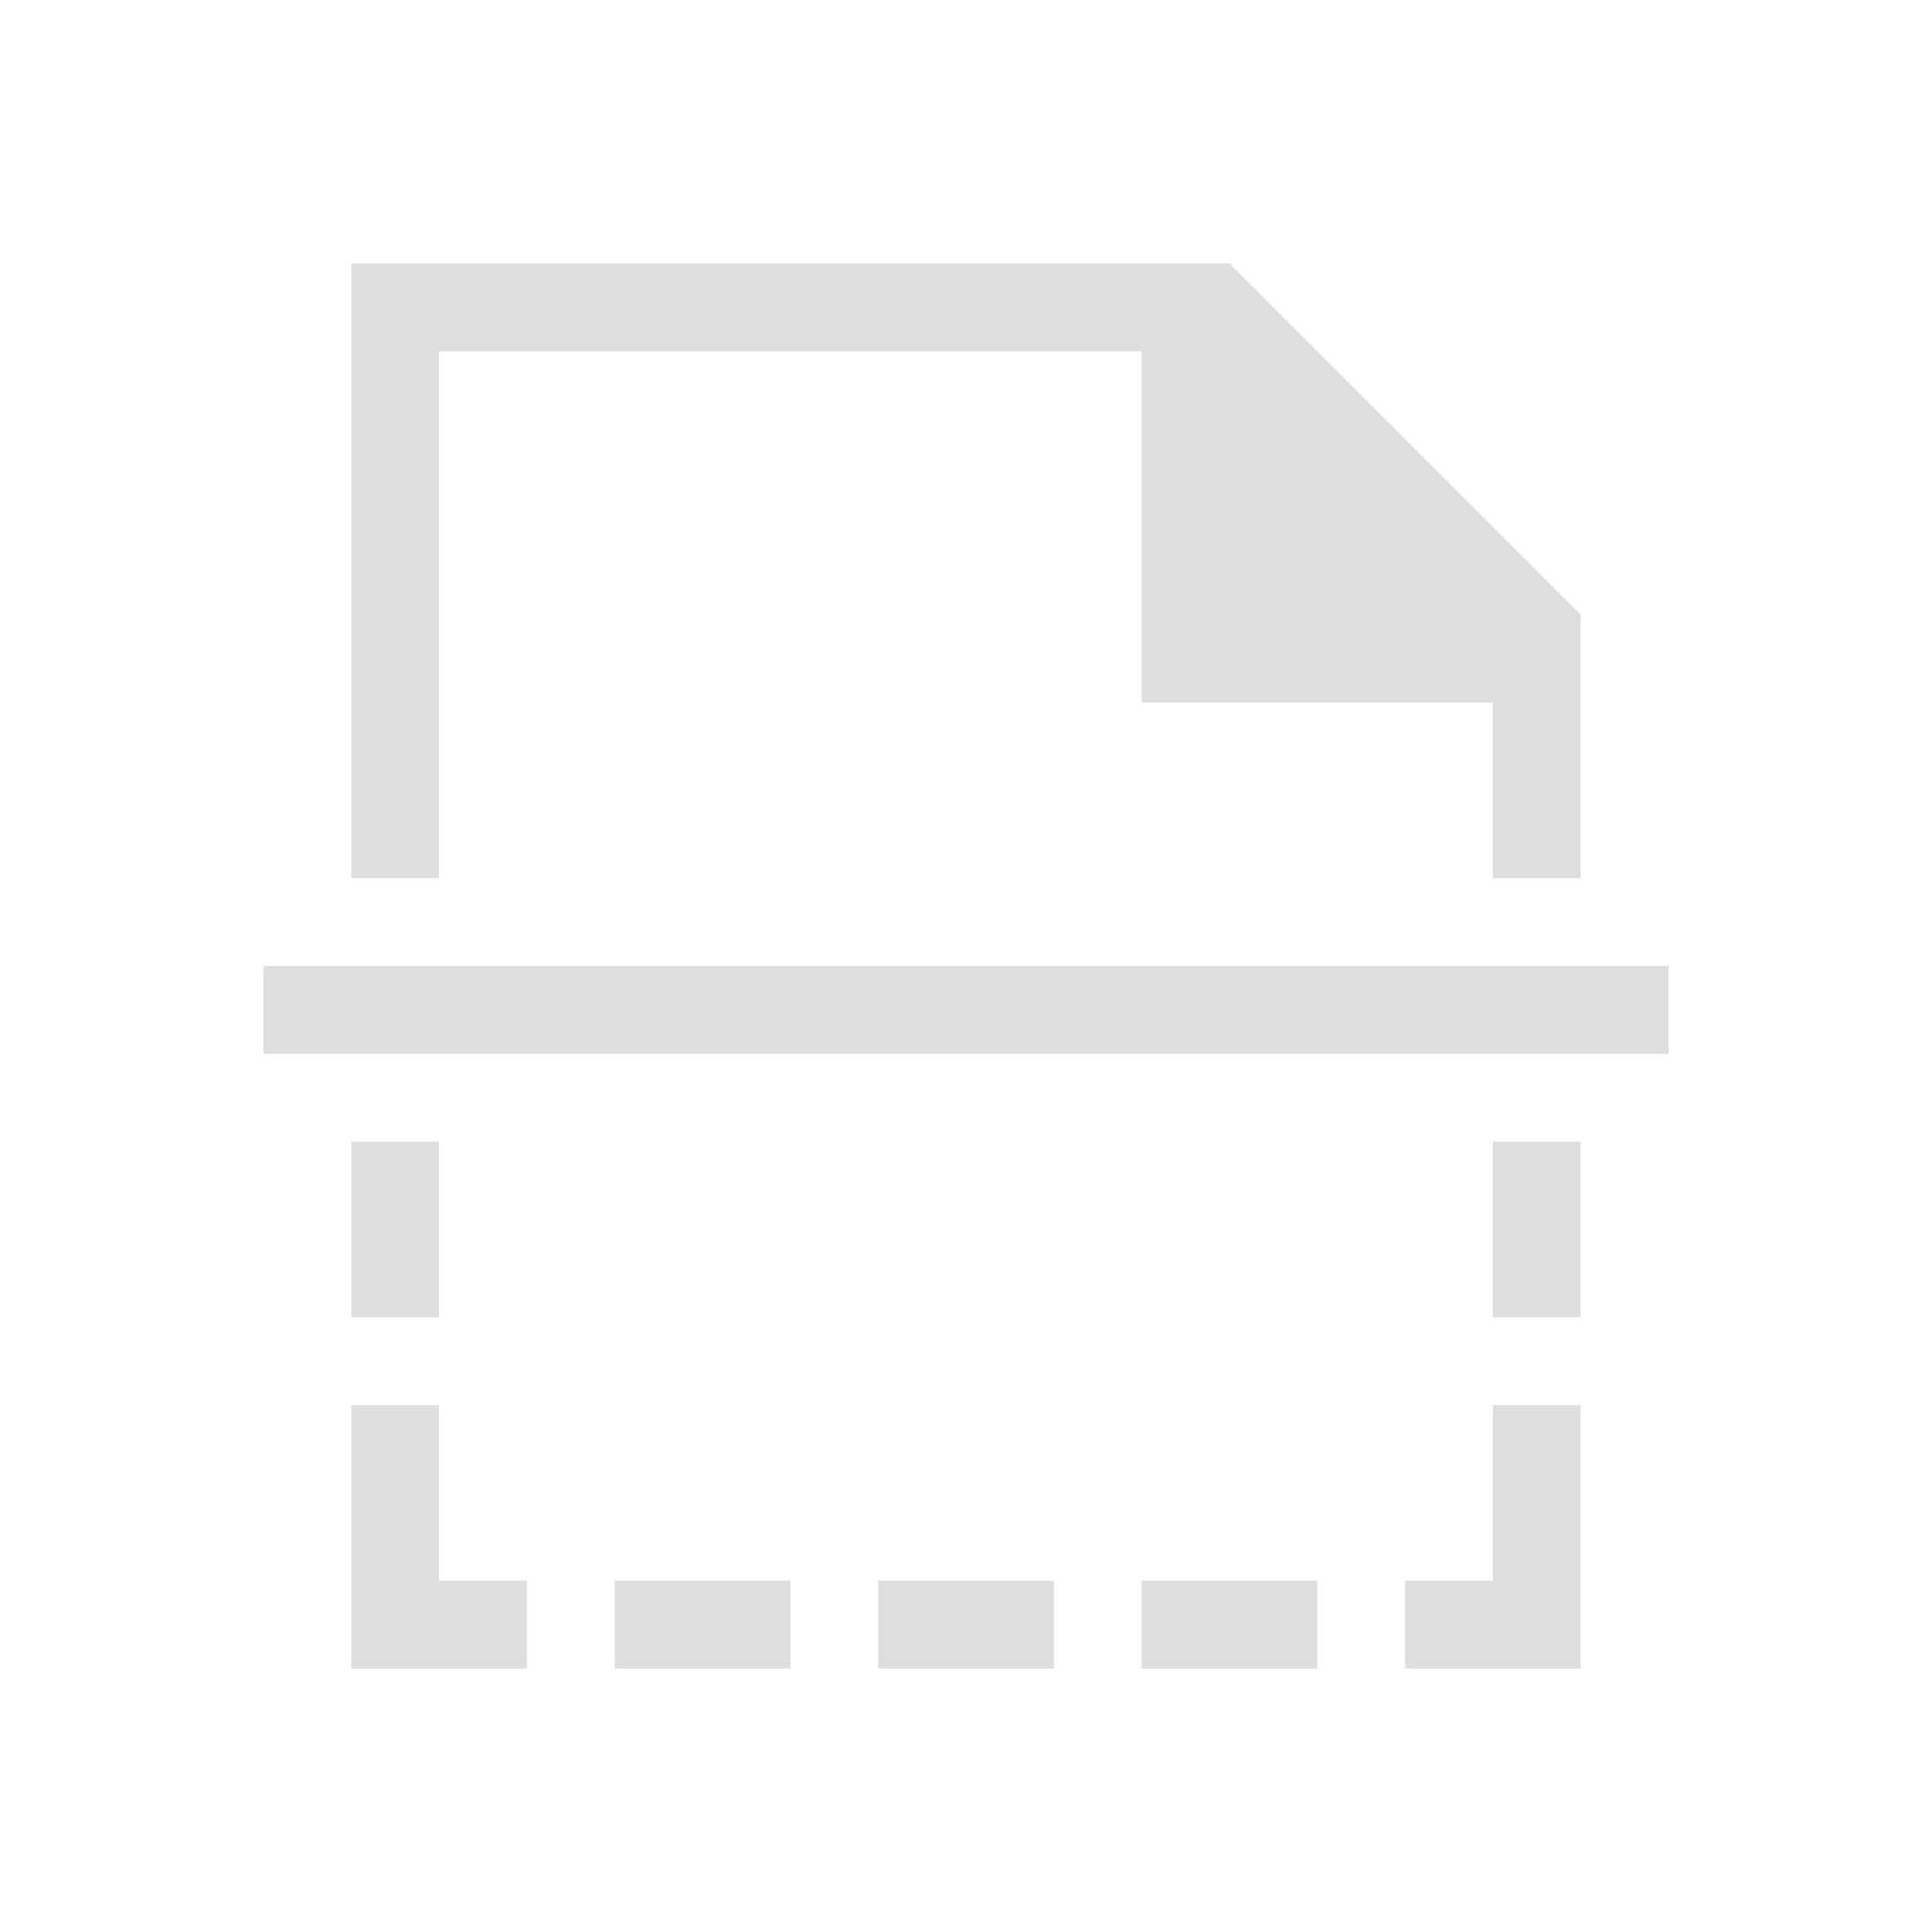 <?xml version='1.0' encoding='ASCII'?>
<svg xmlns="http://www.w3.org/2000/svg" viewBox="0 0 22 22">
<defs><style id="current-color-scheme" type="text/css">.ColorScheme-Contrast{color:#dedede; fill:currentColor;}</style></defs><path fill="currentColor" d="M4 3v7h1V4h8v4h4v2h1V7l-4-4zm-1 8v1h16v-1zm1 2v2h1v-2zm13 0v2h1v-2zM4 16v3h2v-1H5v-2zm13 0v2h-1v1h2v-3zM7 18v1h2v-1zm3 0v1h2v-1zm3 0v1h2v-1z" class="ColorScheme-Contrast" style="fill-opacity:1;stroke:none;fill:currentColor"/>
</svg>
